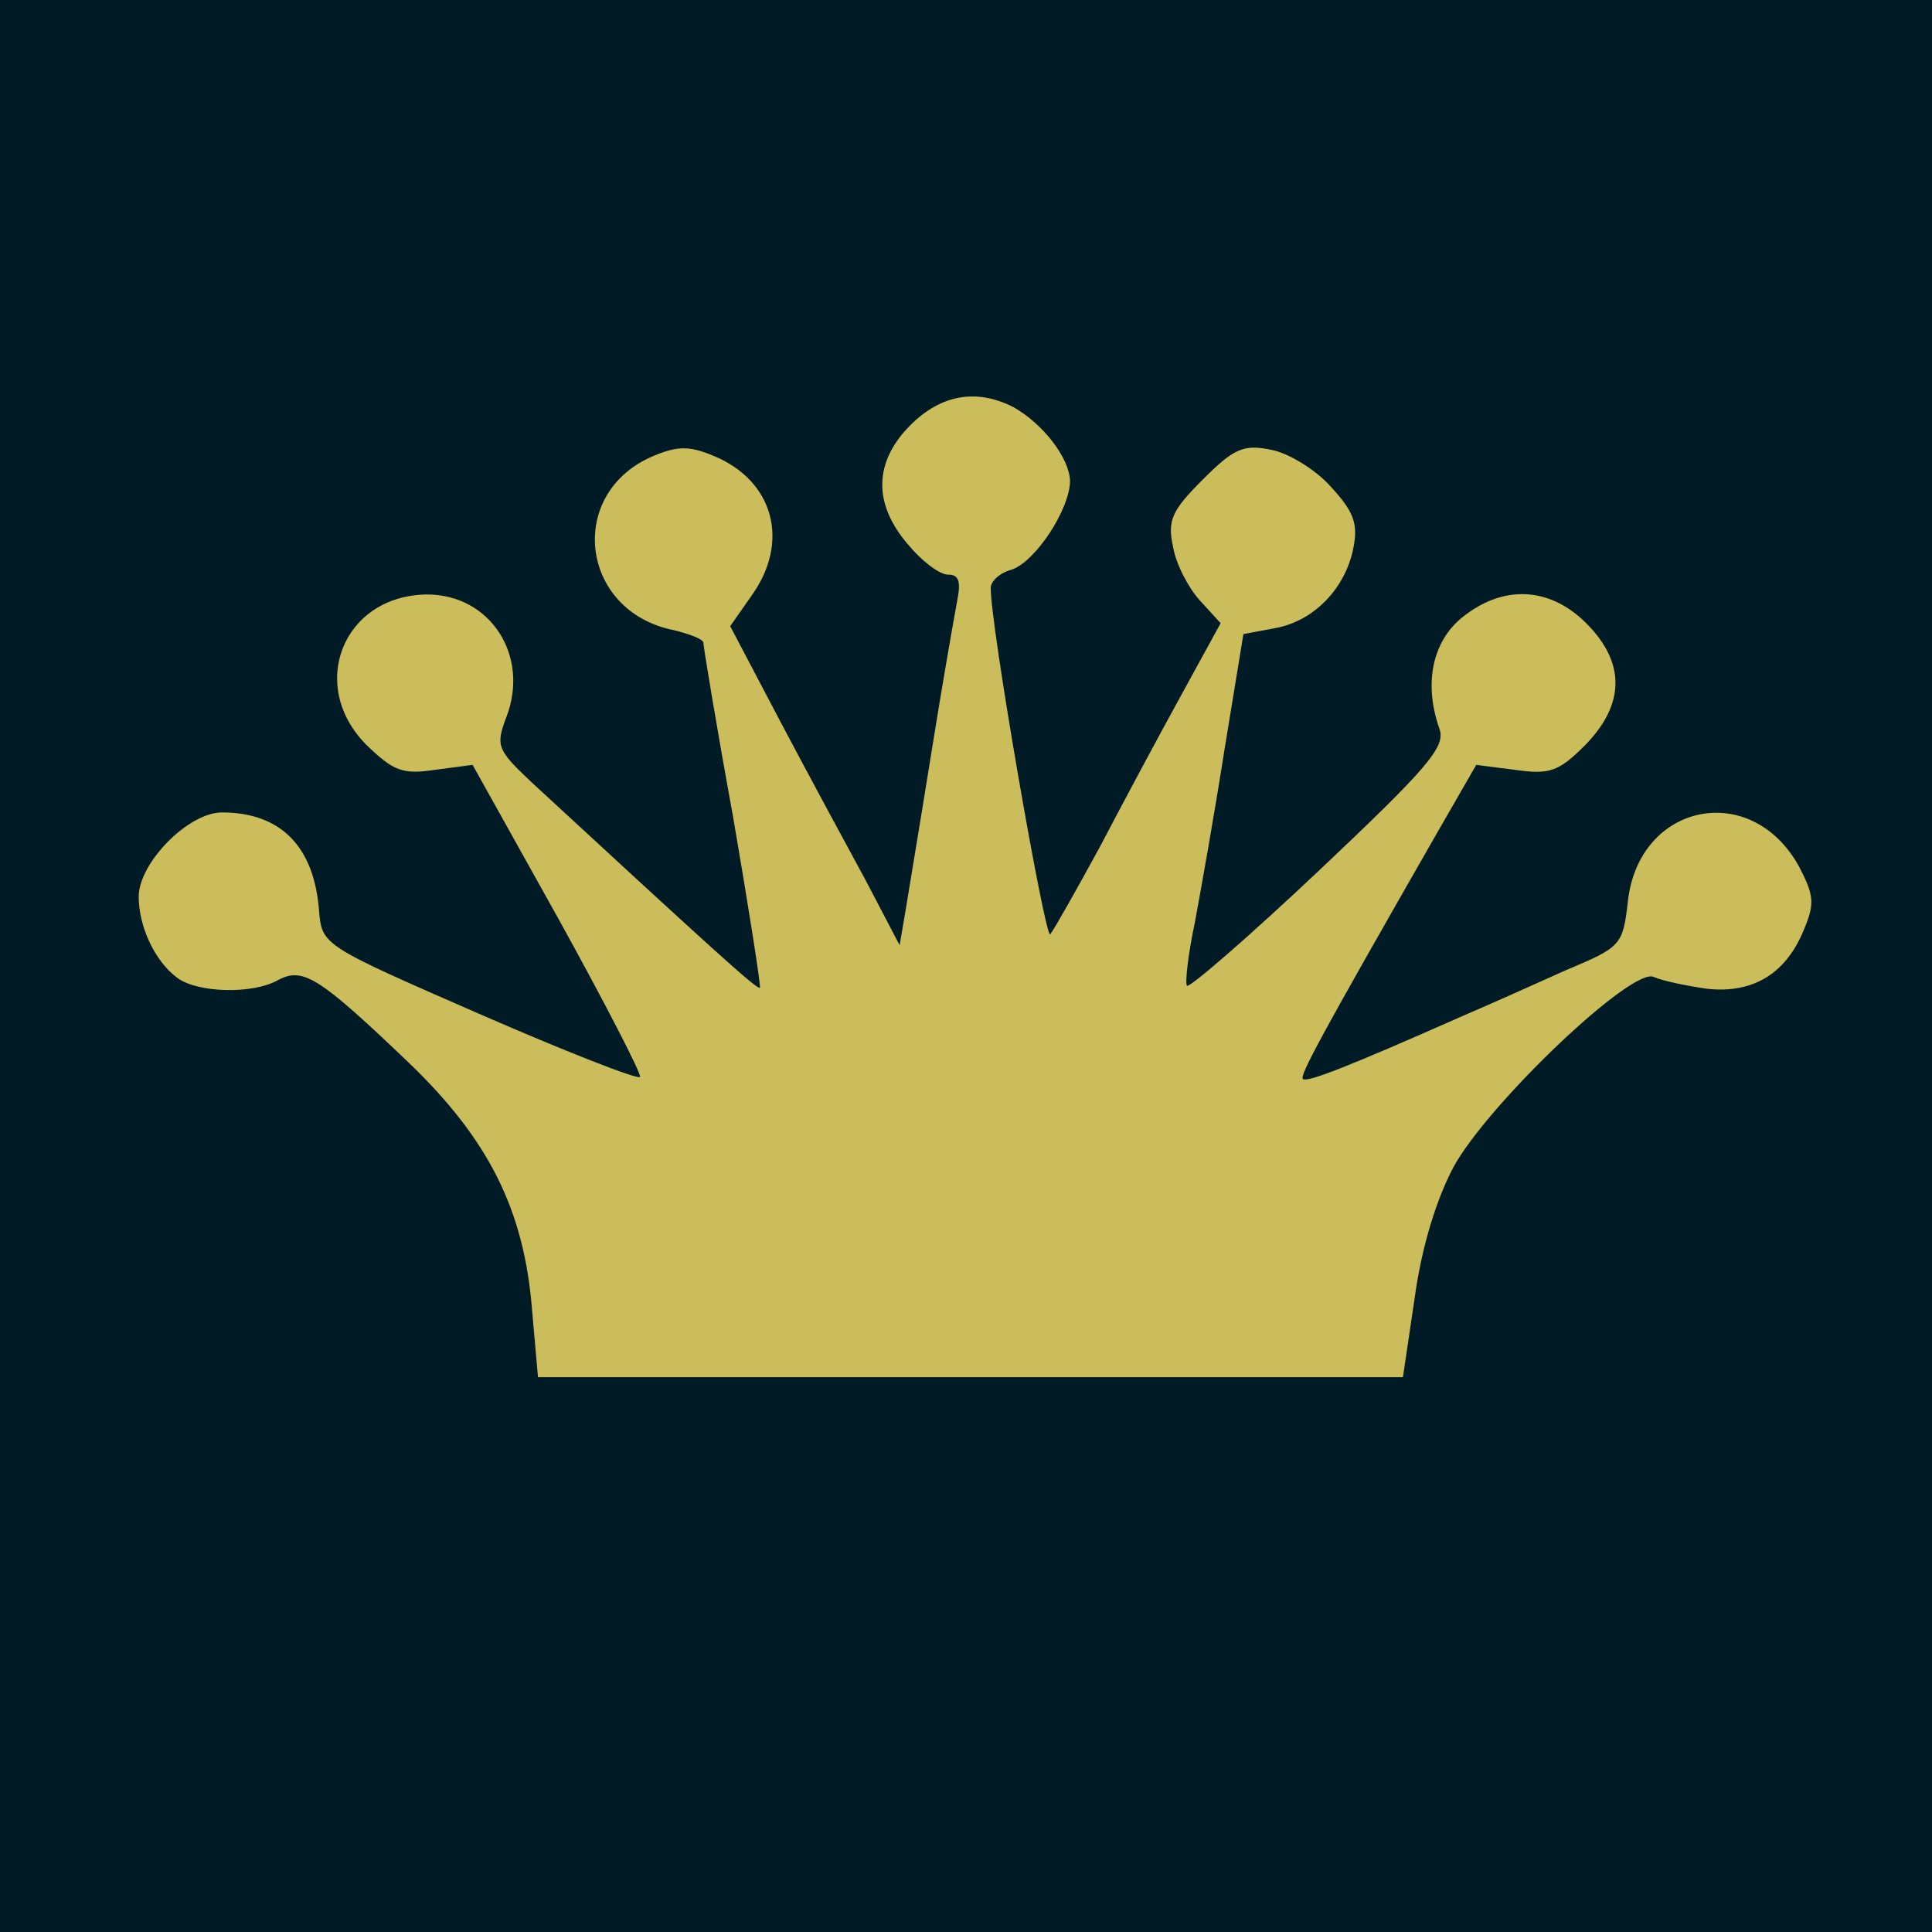 <?xml version="1.0" encoding="utf-8"?>
<!DOCTYPE svg PUBLIC "-//W3C//DTD SVG 1.1//EN" "http://www.w3.org/Graphics/SVG/1.1/DTD/svg11.dtd">
<svg version="1.1" xmlns="http://www.w3.org/2000/svg" xmlns:xlink="http://www.w3.org/1999/xlink" viewBox="0 0 195 195">
    <g fill="#cbbd5c;">
        <rect fill="#001b26" height="195" width="195"/>
    </g>
    <g transform="translate(-911,466) scale(0.1,-0.1)" fill="#cbbd5c">
        <path d="M10029 4231 c-37 -37 -38 -79 -3 -120 14 -17 32 -31 41 -31 11 0 13 -7 9 -27 -3 -16 -15 -84 -26 -153 -11 -69 -23 -140 -26 -159 l-6 -35 -34 65 c-19 35 -58 107 -86 160 l-51 97 21 30 c40 55 23 117 -38 142 -24 10 -36 10 -60 0 -89 -37 -75 -157 20 -176 16 -4 30 -9 30 -13 0 -4 13 -83 30 -176 16 -93 28 -170 27 -172 -3 -2 -49 40 -230 207 -35 33 -37 37 -26 66 24 62 -16 124 -80 124 -85 -1 -121 -92 -61 -152 27 -26 36 -30 69 -25 l38 5 87 -156 c47 -85 84 -157 82 -159 -2 -3 -76 26 -163 64 -158 69 -158 69 -161 104 -5 65 -39 99 -98 99 -34 0 -84 -51 -84 -85 0 -30 16 -65 39 -82 20 -15 76 -17 102 -2 25 13 41 3 132 -84 80 -77 116 -148 124 -249 l6 -68 436 0 437 0 12 81 c7 51 22 99 39 131 35 64 180 202 202 192 9 -4 33 -9 54 -12 46 -5 79 15 97 58 12 28 11 36 -4 65 -48 88 -162 65 -173 -35 -5 -44 -7 -46 -62 -69 -31 -14 -78 -35 -106 -47 -113 -50 -156 -67 -160 -63 -3 4 15 38 137 251 l38 66 39 -5 c35 -5 44 -2 71 25 40 41 41 83 1 123 -37 37 -84 39 -125 6 -31 -25 -39 -68 -23 -113 6 -18 -12 -39 -121 -142 -71 -67 -131 -119 -134 -117 -2 3 1 31 8 64 6 32 20 111 30 175 l19 116 32 6 c39 7 71 40 79 81 5 25 0 37 -23 62 -15 17 -43 34 -60 37 -28 6 -38 1 -69 -30 -31 -31 -36 -41 -30 -68 3 -18 16 -42 27 -54 l21 -23 -40 -73 c-22 -40 -59 -109 -82 -153 -24 -44 -46 -83 -50 -88 -5 -6 -61 315 -60 350 0 6 9 15 21 18 24 8 59 61 59 90 -1 23 -27 57 -57 74 -37 19 -73 13 -104 -18z"/>
    </g>
</svg>